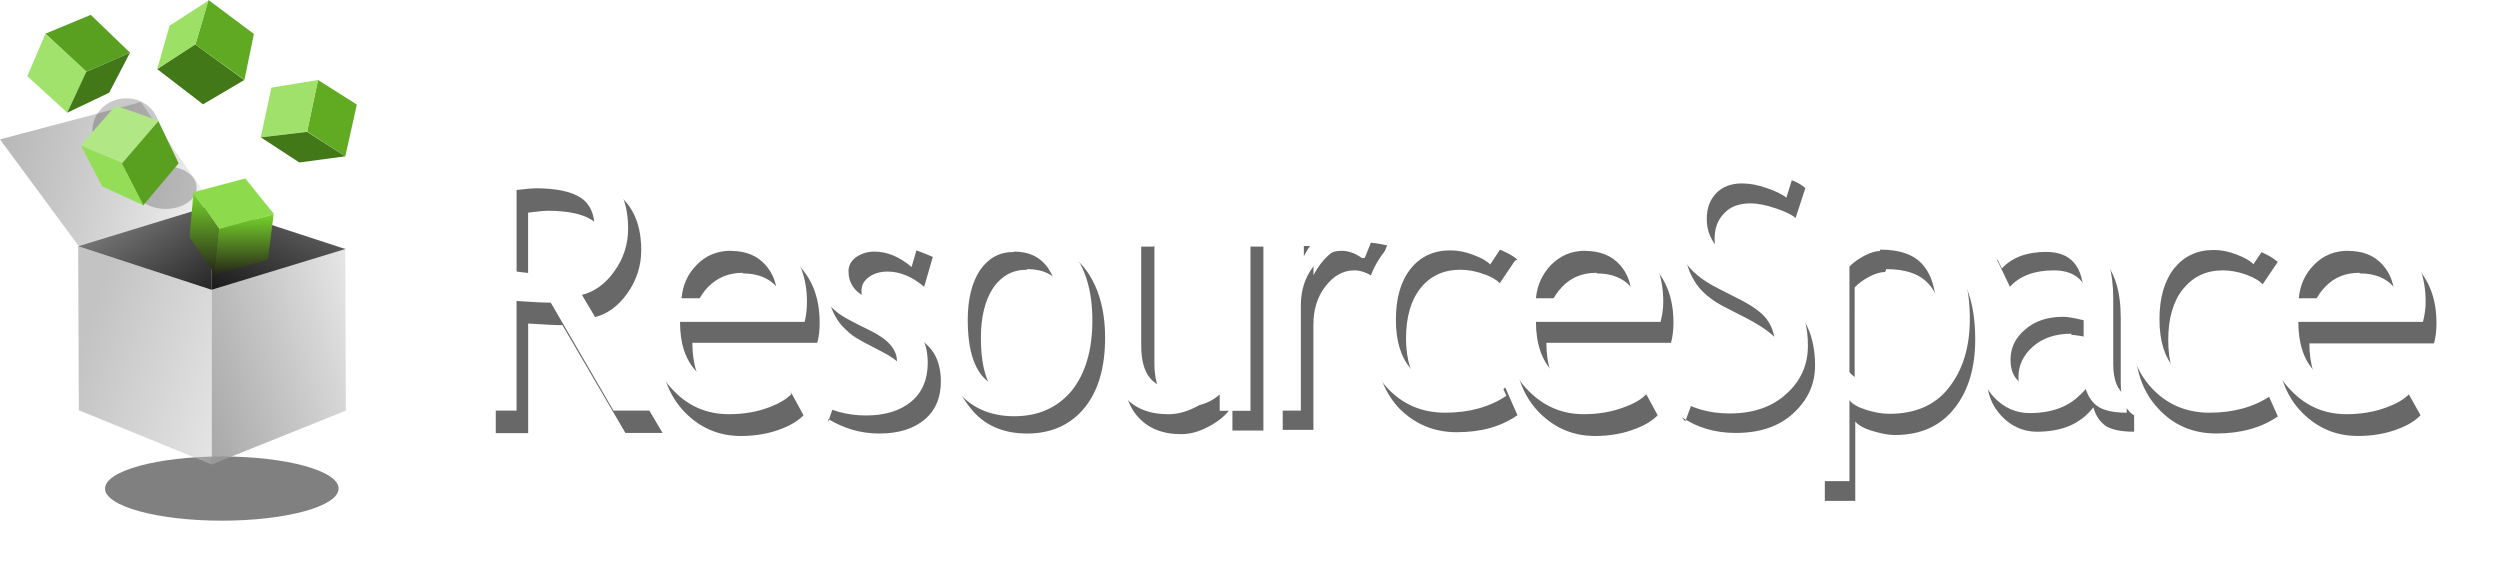 <svg xmlns="http://www.w3.org/2000/svg" xmlns:xlink="http://www.w3.org/1999/xlink" width="649.94" height="147.76"><defs><linearGradient id="b"><stop offset="0" stop-color="#939393"/><stop offset="1"/></linearGradient><linearGradient id="c"><stop offset="0" stop-color="#939393"/><stop offset="1"/></linearGradient><linearGradient id="d"><stop offset="0" stop-color="#b7b7b7"/><stop offset="1" stop-color="#a0a0a0" stop-opacity="0"/></linearGradient><linearGradient id="e"><stop offset="0" stop-color="#9d9d9d"/><stop offset="1" stop-color="#929292" stop-opacity="0"/></linearGradient><linearGradient id="f"><stop offset="0" stop-color="#c3c3c3"/><stop offset="1" stop-color="#c3c3c3" stop-opacity="0"/></linearGradient><linearGradient id="a"><stop offset="0" stop-color="#77d42b"/><stop offset="1" stop-color="#272718"/></linearGradient><filter x="-.29" width="1.58" y="-.6" height="2.2" id="n" color-interpolation-filters="sRGB"><feGaussianBlur stdDeviation="2.33"/></filter><filter x="-.33" width="1.66" y="-.69" height="2.39" id="o" color-interpolation-filters="sRGB"><feGaussianBlur stdDeviation="2.69"/></filter><linearGradient xlink:href="#a" id="p" gradientUnits="userSpaceOnUse" x1="120.55" y1="189.36" x2="134.18" y2="196.35"/><linearGradient xlink:href="#a" id="q" gradientUnits="userSpaceOnUse" x1="111.2" y1="195.69" x2="129.51" y2="205.07"/><linearGradient xlink:href="#b" id="m" gradientUnits="userSpaceOnUse" gradientTransform="matrix(.762 0 0 .735 -.257 -35.034)" x1="169.42" y1="180.07" x2="136.15" y2="250.47"/><linearGradient xlink:href="#c" id="l" gradientUnits="userSpaceOnUse" gradientTransform="matrix(.762 0 0 .735 -.257 -35.034)" x1="112.26" y1="195.24" x2="152.18" y2="254.19"/><linearGradient xlink:href="#d" id="k" gradientUnits="userSpaceOnUse" x1="144.06" y1="210.39" x2="189.34" y2="220.3" gradientTransform="matrix(1.458 0 0 1.407 -156.605 -199.726)"/><linearGradient xlink:href="#e" id="j" gradientUnits="userSpaceOnUse" x1="170.12" y1="257.99" x2="220.86" y2="243.11" gradientTransform="matrix(1.458 0 0 1.407 -156.605 -199.726)"/><linearGradient xlink:href="#f" id="i" gradientUnits="userSpaceOnUse" x1="158.12" y1="253.67" x2="207.11" y2="268.98" gradientTransform="matrix(1.458 0 0 1.407 -156.605 -199.726)"/><filter color-interpolation-filters="sRGB" x="-.2" width="1.39" y="-.57" height="2.13" id="g"><feGaussianBlur stdDeviation="9.17"/></filter><filter color-interpolation-filters="sRGB" x="-.03" width="1.06" y="-.19" height="1.38" id="h"><feGaussianBlur stdDeviation="4.31"/></filter></defs><path transform="matrix(.544 0 0 .428 -19.717 4.398)" d="M198.04 286.53c0 10.75-25 19.46-55.8 19.46-30.83 0-55.8-8.8-55.8-19.5s24.96-19.5 55.8-19.5c30.8 0 55.8 8.7 55.8 19.4z" opacity=".98" fill-opacity=".52" filter="url(#g)"/><g transform="translate(-235.234 -302.018) scale(1.583)" fill-opacity=".59" filter="url(#h)" font-size="64.65" font-family="Trebuchet MS"><path d="M239.72 220.2c-1.17 0-3.03.06-5.6.2-2.54.14-3.9.23-4.1.22v41.3h5.32v-18c2.57.17 4.44.27 5.63.27l10.34 17.7h6.1l-11.2-19c2.1-.5 3.9-1.8 5.4-3.9s2.3-4.5 2.3-7.1c0-7.9-4.7-11.9-14-11.9zm-1.25 5.2c3.36 0 5.82.52 7.37 1.54 1.56 1 2.32 2.7 2.32 5 0 2.8-.7 4.72-2.16 5.8-1.45 1.1-3.8 1.67-6.97 1.67-1.2 0-2.4-.1-3.7-.2v-13.5c1.57-.2 2.6-.3 3.14-.3zm31.83 5.76c-3.47 0-6.47 1.34-9.02 4.03-2.85 3-4.28 7-4.28 12 0 4.7 1.38 8.6 4.16 11.4 2.5 2.5 5.52 3.8 9.1 3.8 2.47 0 4.72-.4 6.74-1.2 1.6-.6 2.78-1.4 3.56-2.2l-2.12-3.9c-1.93 1.8-4.3 2.7-7.2 2.7-2.52 0-4.6-.9-6.2-2.5-1.83-1.9-2.73-4.6-2.73-8.2h20.5c.3-1 .4-2.1.4-3.3 0-3.9-1.1-6.9-3.3-9.3-2.3-2.4-5.5-3.7-9.5-3.7zm.26 4.53c2.4 0 4.3.7 5.7 2.3 1.26 1.4 1.9 3.3 1.9 5.4h-15.72c.2-2.2 1.02-4 2.47-5.5 1.6-1.6 3.5-2.3 5.7-2.3zm14.04 24.4l1.77-5.1c2.8 1.9 5.07 2.9 6.8 2.9 3.1 0 4.66-1.4 4.66-4.2 0-2-1.5-3.7-4.5-5.2-2.33-1.2-3.9-2-4.7-2.6-.8-.6-1.5-1.3-2.1-2-.58-.8-1.03-1.6-1.33-2.4-.28-.9-.42-1.8-.42-2.7 0-2.5.85-4.4 2.55-5.8 1.7-1.4 3.9-2.1 6.65-2.1 2.07 0 4.68.7 7.82 2.1l-1.43 4.9c-2-1.7-4-2.5-6.02-2.5-1.2 0-2.22.3-3.05.9-.8.6-1.22 1.3-1.22 2.3 0 1.9 1.04 3.4 3.1 4.4l3.6 1.7c2.22 1.1 3.83 2.3 4.84 3.6 1 1.3 1.5 3.1 1.5 5.1 0 2.7-.88 4.8-2.67 6.3-1.78 1.5-4.26 2.3-7.42 2.3-3 0-5.8-.8-8.44-2.4m32.8-28.9c-3.9 0-7 1.4-9.3 4.3-2.4 2.8-3.6 6.6-3.6 11.3 0 4.8 1.1 8.6 3.4 11.4 2.2 2.9 5.4 4.3 9.4 4.3 3.9 0 7.1-1.4 9.4-4.2 2.3-2.8 3.4-6.7 3.4-11.5 0-4.9-1.2-8.7-3.4-11.5-2.3-2.8-5.4-4.1-9.5-4.1zm0 4.3c5 0 7.5 3.7 7.5 11.2 0 3.5-.7 6.3-2 8.3-1.4 2.1-3.2 3.1-5.6 3.1-5.1 0-7.6-3.8-7.6-11.3 0-3.5.7-6.2 2-8.2 1.4-2 3.2-3 5.5-3zm20.8-3.8v19.3c0 4.7 1.9 7 5.7 7 1.6 0 3.2-.5 4.5-1.5 1.4-1 2.3-2.2 2.7-3.5v-21.2h5v30.2H351v-4.2c-.58 1.2-1.7 2.3-3.44 3.3-1.7 1-3.34 1.5-5 1.5-3.1 0-5.46-1-7.13-2.9-1.64-1.9-2.46-4.6-2.46-8.1v-19.8h5m36.33 5.1c-1.1-.8-2.2-1.2-3.3-1.2-1.8 0-3.4.9-4.7 2.6-1.34 1.7-2 3.8-2 6.3v17.3h-5.04v-30.2h5.05v4.8c1.9-3.6 4.6-5.4 8.2-5.4.9 0 2.2.1 3.9.5l-2.1 5.2m23.1-2.7l-2.5 3.7c-.5-.5-1.4-1.1-2.7-1.5-1.3-.5-2.6-.7-3.8-.7-2.7 0-4.9 1-6.5 3-1.6 2-2.4 4.8-2.4 8.3s.9 6.22 2.5 8.1c1.7 1.82 3.9 2.74 6.9 2.74 2.3 0 4.6-.9 6.9-2.8l2 4.54c-2.7 1.9-6 2.8-10 2.8-3.8 0-7-1.4-9.6-4.1-2.5-2.8-3.8-6.5-3.8-11.26 0-4.8 1.3-8.7 4-11.6 2.7-2.9 6.3-4.38 10.8-4.38 1.5 0 3.1.3 4.8 1 1.7.6 3 1.3 3.8 2" style="text-align:start;line-height:125%"/><path d="M410.6 231.16c-3.5 0-6.52 1.34-9.07 4.03-2.85 3-4.25 7-4.25 12 0 4.7 1.38 8.6 4.16 11.4 2.5 2.5 5.52 3.8 9.1 3.8 2.47 0 4.7-.4 6.7-1.2 1.62-.6 2.83-1.4 3.6-2.2l-2.12-3.9c-1.93 1.8-4.34 2.7-7.22 2.7-2.53 0-4.58-.9-6.2-2.5-1.8-1.9-2.74-4.6-2.74-8.2h20.47c.27-1 .4-2.1.4-3.3 0-3.9-1.1-6.9-3.34-9.3-2.3-2.4-5.5-3.7-9.5-3.7zm.2 4.53c2.42 0 4.33.7 5.73 2.3 1.27 1.4 1.9 3.3 1.9 5.4H402.7c.18-2.2 1-4 2.46-5.5 1.52-1.6 3.4-2.3 5.65-2.3zm14.57 24.3l1.93-5.2c1 .8 2.22 1.4 3.7 1.9 1.47.5 2.8.7 3.97.7 2.06 0 3.73-.6 4.98-1.8 1.26-1.2 1.88-2.8 1.88-4.6 0-1.4-.35-2.7-1.06-3.9-.7-1.2-2.44-2.5-5.25-4l-3.13-1.6c-2.7-1.3-4.6-2.9-5.6-4.7-1.1-1.8-1.6-4-1.6-6.5 0-3.1 1-5.7 3.1-7.7 2-2.1 4.7-3.1 7.9-3.1 4.3 0 7.3.7 8.9 2.2l-1.6 4.9c-.7-.6-1.8-1.1-3.3-1.6-1.5-.5-2.8-.8-4.1-.8-1.8 0-3.3.5-4.3 1.6-1.1 1.1-1.6 2.5-1.6 4.2 0 1 .2 2 .6 2.9.3.8.9 1.6 1.5 2.1s2 1.4 4.1 2.4l3.2 1.6c2.6 1.3 4.5 2.9 5.5 4.8 1 1.8 1.6 4.2 1.6 7 0 3.1-1.2 5.7-3.6 7.9-2.3 2.1-5.4 3.2-9.4 3.2-3.5 0-6.4-.9-8.9-2.6m35.5-28.8c-2.7 0-5.1 1-7 3V231h-5v42.05h5V260c.4.55 1.3 1.1 2.7 1.53 1.3.4 2.6.7 3.8.7 4.3 0 7.5-1.5 9.8-4.4 2.3-2.9 3.4-6.7 3.4-11.26 0-5.15-1.1-9.08-3.4-11.75s-5.4-4-9.5-4zm-1.9 4.5c3.2 0 5.6.8 7.1 2.6 1.5 1.7 2.2 4.5 2.2 8.4 0 7.5-3.1 11.2-9.4 11.2-1 0-2-.2-3-.6-1.1-.5-1.7-1-2.1-1.5V238c.6-.65 1.4-1.24 2.4-1.77 1-.52 1.9-.77 2.6-.77zm27-4.6c-1.6 0-3.2.3-4.9.9-1.7.6-3 1.3-3.9 2.2l2.1 4.4c1.6-1.8 4.1-2.7 7.2-2.7 4.1 0 6.1 2.4 6.1 7.3-1.4-.5-2.6-.7-3.6-.7-3.9 0-7.2 1-9.7 3.2-2.5 2.1-3.8 4.6-3.8 7.7 0 2.6.8 4.7 2.4 6.4 1.6 1.7 3.6 2.6 5.8 2.6 4.2 0 7.2-1.3 9.3-4 .4 1.4 1.1 2.4 2.1 3.1 1 .6 2.6.9 4.6.9V259c-1.5-.9-2.2-2.67-2.2-5.3V243c0-4.4-1-7.54-2.9-9.5-1.9-2-4.9-3-9-3zm3.4 15.4c.6 0 1.7.2 3.3.5v7.3c-1.9 2.5-4.2 3.8-6.8 3.8-3.4 0-5.2-1.6-5.2-4.7 0-1.9.8-3.6 2.4-5 1.6-1.4 3.7-2.1 6.3-2.1zm33.9-12l-2.5 3.7c-.5-.6-1.4-1.1-2.7-1.6-1.3-.46-2.6-.7-3.8-.7-2.8 0-4.9 1.02-6.6 3.1-1.6 2-2.4 4.8-2.4 8.34s.8 6.23 2.4 8.1c1.6 1.83 3.9 2.75 6.8 2.75 2.3 0 4.5-.95 6.8-2.8l2 4.5c-2.7 1.86-6.1 2.8-10.1 2.8-3.9 0-7.1-1.4-9.6-4.16-2.57-2.74-3.8-6.5-3.8-11.2 0-4.8 1.3-8.67 3.9-11.6 2.7-2.9 6.3-4.36 10.8-4.36 1.5 0 3.1.32 4.8 1 1.7.64 3 1.3 3.8 2" style="text-align:start;line-height:125%"/><path d="M535.88 231.16c-3.5 0-6.5 1.34-9.04 4.03-2.84 3-4.28 7-4.28 12 0 4.7 1.38 8.6 4.16 11.4 2.5 2.5 5.52 3.8 9.1 3.8 2.47 0 4.73-.4 6.74-1.2 1.6-.6 2.8-1.4 3.57-2.2l-2.13-3.8c-1.93 1.8-4.3 2.7-7.2 2.7-2.52 0-4.6-.9-6.2-2.5-1.83-1.9-2.73-4.7-2.73-8.2h20.47c.27-1 .4-2.1.4-3.3 0-3.9-1.1-6.9-3.33-9.3-2.3-2.4-5.4-3.6-9.5-3.6zm.25 4.53c2.4 0 4.3.7 5.68 2.3 1.3 1.4 2 3.3 2 5.4H528c.2-2.2 1.02-4 2.47-5.5 1.52-1.6 3.4-2.3 5.65-2.3z" style="text-align:start;line-height:125%"/></g><g fill="#fff" font-size="64.65" font-family="Trebuchet MS"><path style="text-align:start;line-height:125%" d="M141.23 40.7c-1.85 0-4.8.1-8.86.33-4.03.2-6.17.35-6.48.35v65.36h8.4v-28.5c4 .3 7 .44 8.9.44l16.3 28.06h9.6l-17.8-30.08c3.2-.8 6.1-2.82 8.4-6.1 2.4-3.3 3.6-7.02 3.6-11.12 0-12.5-7.4-18.75-22.2-18.75zm-1.98 8.25c5.3 0 9.2.82 11.67 2.42 2.47 1.6 3.66 4.26 3.66 7.92 0 4.4-1.12 7.4-3.4 9.2-2.3 1.7-6 2.6-11.04 2.6-1.9 0-3.83-.2-5.84-.5V49.4c2.46-.3 4.1-.45 4.95-.45zm50.4 9.1c-5.5 0-10.26 2.13-14.3 6.38-4.5 4.77-6.76 11.12-6.76 19 0 7.6 2.1 13.62 6.5 18.1 3.9 4.1 8.7 6.15 14.4 6.15 3.9 0 7.5-.63 10.7-1.88 2.5-.96 4.4-2.1 5.6-3.42l-3.4-6.13c-3.1 2.83-6.8 4.25-11.4 4.25-4 0-7.3-1.3-9.9-3.9-2.9-3-4.3-7.32-4.3-12.92h32.4c.4-1.58.6-3.32.6-5.2 0-6.1-1.8-10.95-5.3-14.64-3.7-3.84-8.7-5.8-15.1-5.8zm.4 7.18c3.8 0 6.8 1.2 9 3.7 2.03 2.3 3.03 5.2 3.03 8.62h-24.9c.32-3.46 1.63-6.34 3.92-8.66 2.4-2.5 5.4-3.7 8.96-3.7zm22.22 38.67l2.82-8.03c4.4 3.1 8 4.64 10.7 4.64 4.9 0 7.4-2.2 7.4-6.6 0-3.1-2.4-5.8-7.2-8.1-3.7-1.8-6.2-3.1-7.5-4-1.3-.9-2.4-1.9-3.3-3.1-1-1.2-1.7-2.4-2.1-3.7-.5-1.3-.7-2.7-.7-4.3 0-3.9 1.3-7 4-9.2 2.6-2.2 6.2-3.3 10.5-3.3 3.3 0 7.4 1.1 12.4 3.3l-2.3 7.9c-3.2-2.7-6.4-4-9.6-4-1.9 0-3.5.5-4.9 1.5-1.3 1-1.9 2.2-1.9 3.6 0 3.1 1.6 5.4 4.9 7l5.7 2.8c3.5 1.7 6 3.7 7.6 5.8 1.6 2.2 2.4 4.9 2.4 8.2 0 4.3-1.4 7.7-4.3 10.1-2.9 2.4-6.8 3.6-11.8 3.6-4.8 0-9.2-1.2-13.4-3.7m52-45.9c-6.1 0-11 2.3-14.8 6.9-3.7 4.6-5.6 10.5-5.6 17.9 0 7.6 1.8 13.7 5.4 18.2 3.6 4.5 8.6 6.8 15 6.8 6.2 0 11.2-2.2 14.9-6.6 3.6-4.5 5.4-10.6 5.4-18.3 0-7.7-1.8-13.7-5.4-18.1-3.5-4.4-8.5-6.6-14.9-6.6zm0 7c7.9 0 11.9 6 11.9 17.8 0 5.6-1.1 10-3.2 13.2-2.1 3.2-5 4.8-8.8 4.8-8 0-12-6-12-18 0-5.5 1.1-9.8 3.2-13 2.2-3.1 5-4.7 8.7-4.7zm33-6v30.5c0 7.4 3 11.1 9 11.1 2.6 0 5-.8 7.2-2.4 2.2-1.6 3.6-3.4 4.3-5.6V59h7.9v47.8h-8v-6.6c-.9 1.87-2.7 3.6-5.4 5.17-2.7 1.55-5.4 2.32-7.9 2.32-5 0-8.7-1.5-11.4-4.5-2.6-3-3.9-7.3-3.9-12.9V58.9h8m57.6 8.2c-1.8-1.28-3.5-1.9-5.3-1.9-2.8 0-5.3 1.4-7.4 4.15-2.1 2.75-3.2 6.1-3.2 10v27.4H331V59h7.97v7.62c2.9-5.7 7.24-8.6 12.97-8.6 1.43 0 3.5.22 6.18.8l-3.3 8.2m36.55-4.26l-3.95 6c-.8-.87-2.25-1.7-4.32-2.47-2.05-.8-4.06-1.2-6.05-1.2-4.34 0-7.78 1.6-10.33 4.8-2.55 3.2-3.82 7.6-3.82 13.2s1.3 9.8 3.9 12.8c2.6 2.9 6.22 4.3 10.84 4.3 3.58 0 7.2-1.5 10.83-4.4l3.15 7.1c-4.28 2.9-9.6 4.4-15.9 4.4-6.14 0-11.2-2.2-15.2-6.6-4.02-4.4-6.02-10.3-6.02-17.8 0-7.6 2.07-13.8 6.22-18.4 4.17-4.6 9.86-6.9 17.1-6.9 2.3 0 4.83.5 7.54 1.6 2.72 1 4.72 2.1 6 3.2"/><path style="text-align:start;line-height:125%" d="M411.76 58.05c-5.5 0-10.32 2.13-14.35 6.38-4.5 4.77-6.7 11.12-6.7 19 0 7.6 2.2 13.62 6.6 18.1 4 4.1 8.8 6.15 14.4 6.15 3.9 0 7.5-.63 10.7-1.88 2.6-.96 4.5-2.1 5.7-3.42l-3.3-6.13c-3 2.83-6.8 4.25-11.4 4.25-4 0-7.2-1.3-9.8-3.9-2.8-3-4.3-7.32-4.3-12.92h32.4c.4-1.58.7-3.32.7-5.2 0-6.1-1.7-10.95-5.3-14.64-3.6-3.84-8.6-5.8-15-5.8zm.35 7.18c3.8 0 6.9 1.2 9.1 3.7 2 2.3 3 5.2 3 8.62h-24.9c.3-3.46 1.7-6.34 3.9-8.66 2.5-2.5 5.4-3.7 9-3.7zm23.1 38.54l3.1-8.2c1.6 1.2 3.6 2.23 5.9 3.07 2.4.8 4.5 1.2 6.3 1.2 3.3 0 5.9-.95 7.9-2.85 2-2 3-4.4 3-7.3 0-2.2-.5-4.3-1.7-6.1-1.1-1.9-3.8-4-8.3-6.2l-4.9-2.5c-4.2-2.1-7.1-4.6-8.8-7.4-1.6-2.9-2.5-6.3-2.5-10.3 0-4.9 1.7-8.9 4.9-12.2 3.3-3.2 7.4-4.8 12.5-4.8 6.8 0 11.6 1.2 14.2 3.5l-2.4 7.7c-1.1-.9-2.8-1.7-5.1-2.5s-4.4-1.2-6.4-1.2c-2.8 0-5.1.8-6.8 2.6-1.6 1.7-2.4 3.9-2.4 6.6 0 1.6.3 3.2.9 4.5.6 1.3 1.4 2.5 2.4 3.4 1.1.9 3.2 2.2 6.5 3.9l5.1 2.5c4.2 2.1 7.2 4.6 8.8 7.6 1.7 2.9 2.6 6.6 2.6 11.1 0 4.9-1.8 9.1-5.6 12.5-3.7 3.4-8.6 5.1-14.8 5.1-5.4 0-10.1-1.4-13.9-4.1m56-45.7c-4.3 0-7.9 1.6-11 4.8v-3.9h-7.9v66.5h8V104c.6.94 2 1.77 4.2 2.5 2.2.7 4.2 1.08 6.2 1.08 6.8 0 12-2.3 15.5-6.87 3.6-4.6 5.4-10.5 5.4-17.8 0-8.1-1.8-14.4-5.3-18.6-3.6-4.2-8.5-6.3-14.9-6.3zm-3 7.2c5.2 0 9 1.3 11.3 4.1 2.4 2.8 3.5 7.2 3.5 13.2 0 11.9-4.9 17.9-14.8 17.9-1.5 0-3.1-.4-4.7-1.1-1.6-.7-2.7-1.5-3.2-2.3V69.3c1-1.04 2.3-1.98 3.9-2.82 1.6-.83 3-1.23 4.1-1.23zM531 58c-2.44 0-4.98.5-7.67 1.45-2.64.9-4.75 2.03-6.26 3.34l3.36 7c2.7-2.9 6.54-4.3 11.52-4.3 6.48 0 9.74 3.8 9.74 11.6-2.2-.8-4.1-1.2-5.8-1.2-6.2 0-11.3 1.7-15.3 5s-6 7.4-6 12.3c0 4 1.3 7.4 3.8 10.1 2.6 2.7 5.7 4.1 9.2 4.1 6.6 0 11.4-2.1 14.6-6.4.7 2.2 1.8 3.8 3.4 4.8 1.6 1 4.1 1.5 7.3 1.5V103c-2.4-1.4-3.5-4.2-3.5-8.4v-17c0-6.88-1.5-11.9-4.5-15.05-2.9-3.1-7.6-4.7-14.1-4.7zm5.4 24.35c1 0 2.77.3 5.3.9V94.8c-3.1 4.1-6.7 6.1-10.75 6.1-5.5 0-8.26-2.45-8.26-7.42 0-3 1.2-5.62 3.8-7.82 2.5-2.2 5.8-3.3 9.9-3.3zm53.4-19.56l-3.96 5.9c-.82-.9-2.26-1.7-4.33-2.5-2-.8-4-1.2-6-1.2-4.3 0-7.7 1.6-10.3 4.8-2.5 3.2-3.8 7.6-3.8 13.2s1.3 9.8 3.9 12.8c2.6 2.9 6.2 4.4 10.9 4.4 3.6 0 7.2-1.5 10.9-4.4l3.2 7.1c-4.3 2.9-9.6 4.4-15.9 4.4-6.1 0-11.2-2.2-15.2-6.6s-6-10.3-6-17.8c0-7.6 2.1-13.8 6.2-18.4 4.2-4.6 9.9-6.9 17.1-6.9 2.3 0 4.9.5 7.6 1.6 2.8 1 4.8 2.1 6 3.2"/><path style="text-align:start;line-height:125%" d="M610.1 58.05c-5.5 0-10.26 2.13-14.3 6.38-4.5 4.77-6.77 11.12-6.77 19 0 7.6 2.2 13.62 6.6 18.1 3.93 4.1 8.73 6.15 14.38 6.15 4 0 7.5-.63 10.7-1.88 2.6-.96 4.4-2.1 5.7-3.42l-3.4-6.13c-3 2.83-6.8 4.25-11.4 4.25-4 0-7.3-1.3-9.8-3.9-2.9-3-4.3-7.32-4.3-12.92h32.4c.4-1.58.7-3.32.7-5.2 0-6.1-1.7-10.95-5.3-14.64-3.6-3.84-8.6-5.8-15.1-5.8zm.4 7.18c3.8 0 6.8 1.2 9 3.7 2.03 2.3 3.03 5.2 3.03 8.62h-24.9c.32-3.46 1.63-6.34 3.92-8.66 2.4-2.5 5.4-3.7 8.96-3.7z"/></g><path d="M73.7 128.98l.17 42.63 34.56 14.1v-45.4z" fill="url(#i)" fill-rule="evenodd" transform="translate(-53.38 -64.954)"/><path d="M143.36 129.44l-34.93 10.87v45.4l34.85-14-.13-41.9z" fill="url(#j)" fill-rule="evenodd" transform="translate(-53.38 -64.954)"/><path d="M73.87 128.96l-20.5-27.78L90 91.5l19.2 27.36-35.32 10.1z" fill="url(#k)" fill-rule="evenodd" transform="translate(-53.38 -64.954)"/><path d="M73.7 128.98l34.73-10.63v21.96z" fill="url(#l)" fill-rule="evenodd" transform="translate(-53.38 -64.954)"/><path d="M108.43 118.35l34.72 11.34-34.72 10.6z" fill="url(#m)" fill-rule="evenodd" transform="translate(-53.38 -64.954)"/><path transform="matrix(.828 0 0 1.187 -47.398 -202.326)" d="M119 211.54c0 2.57-4.36 4.66-9.72 4.66-5.37 0-9.72-2.1-9.72-4.66 0-2.57 4.35-4.65 9.72-4.65 5.36 0 9.7 2 9.7 4.6z" opacity=".64" fill-opacity=".52" filter="url(#n)"/><path d="M119 211.54c0 2.57-4.36 4.66-9.72 4.66-5.37 0-9.72-2.1-9.72-4.66 0-2.57 4.35-4.65 9.72-4.65 5.36 0 9.7 2 9.7 4.6z" transform="matrix(.901 0 0 1.815 -65.685 -349.95)" opacity=".64" fill-opacity=".52" filter="url(#o)"/><g fill-rule="evenodd"><path d="M37.18 53.44l9.26-10.98-5.27-11-9.55 11.1 5.56 10.88z" fill="#59a020"/><path d="M20.97 37.86l10.73 4.62 9.55-11.1-11.2-3.92-9.08 10.4z" fill="#b1e785"/><path d="M37.33 53.4l-10.77-4.94L21.1 37.9l10.54 4.44z" fill="#93dd57"/></g><g fill-rule="evenodd"><path d="M89.77 40.64l3-13.45-10.1-6.4-2.82 13.4z" fill="#60ab22"/><path d="M67.8 35.68l12.05-1.42 2.83-13.47-12.14 2z" fill="#a0e16b"/><path d="M89.77 40.64l-11.95 1.6L67.8 35.7l12.05-1.42z" fill="#427818"/></g><g fill-rule="evenodd"><path d="M40.87 17.96l11.92 9.16 10.7-6.32-12.8-9.3z" fill="#427818"/><path d="M54.2 0l-3.4 11.58 12.75 9.2L66 8.82z" fill="#5faa22"/><path d="M40.87 17.96l3.23-11.3L54.2.16l-3.4 11.4z" fill="#9ce065"/></g><g fill-rule="evenodd"><path d="M130.8 202.98l2.7-13.73-9.56-6.52-2.9 13.98 9.75 6.3z" fill="url(#p)" transform="matrix(.474 .913 -.925 .467 181.417 -142.795)"/><path d="M50.27 50.04l6.7 9.53 14.3-3.88-7.5-9.3-13.5 3.6z" fill="#8ddb4c"/><path d="M130.7 202.76l-11.2 1.35-9.5-6 10.95-1.5 9.75 6.3z" fill="url(#q)" transform="matrix(.474 .913 -.925 .467 181.417 -142.795)"/></g><g fill-rule="evenodd"><path d="M33.8 13.7L23.6 3.86l-11.8 4.9 10.63 9.9z" fill="#59a020"/><path d="M17.5 29.3l5.1-10.6-10.78-9.95L7.1 19.8z" fill="#a0e26c"/><path d="M33.8 13.7l-5.42 10.4-10.9 5.2 4.97-10.63z" fill="#427817"/></g></svg>